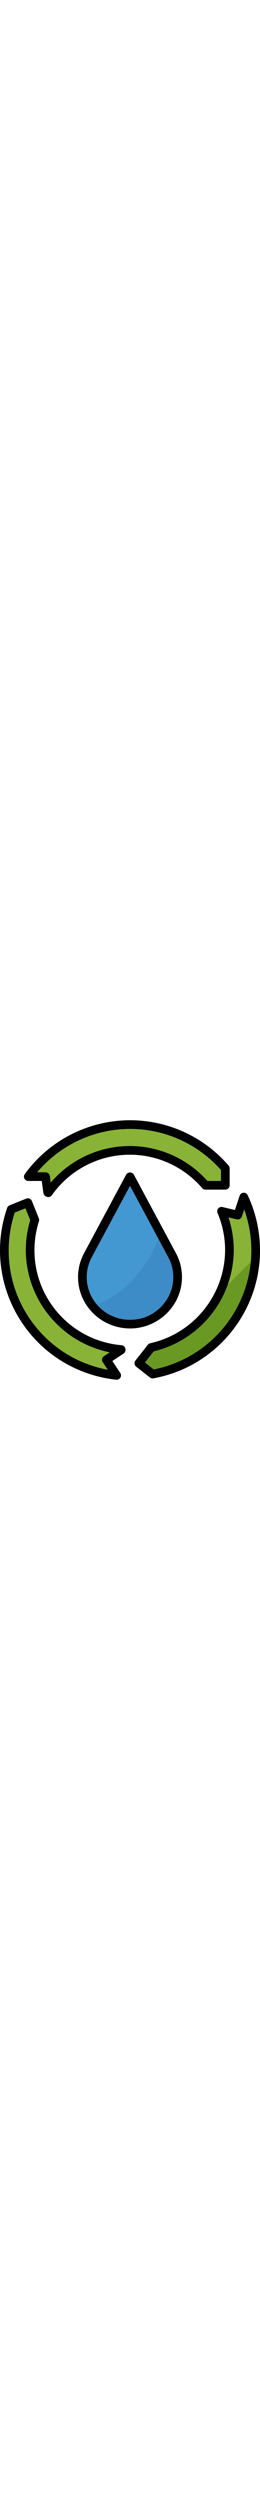 <?xml version="1.0" encoding="iso-8859-1"?>
<!-- Generator: Adobe Illustrator 19.0.0, SVG Export Plug-In . SVG Version: 6.00 Build 0)  -->
<svg version="1.1" id="Capa_1" xmlns="http://www.w3.org/2000/svg" xmlns:xlink="http://www.w3.org/1999/xlink" x="0px" y="0px"
	 viewBox="0 0 480.115 480.115" width="50px" style="enable-background:new 0 0 480.115 480.115;" xml:space="preserve">
<path style="fill:#4398D1;" d="M240.067,104.773l-77.664,144.736c-22.391,42.343-6.216,94.82,36.127,117.211
	c12.79,6.763,27.069,10.219,41.537,10.053c47.895,0.55,87.168-37.832,87.717-85.727c0.166-14.467-3.29-28.747-10.053-41.537
	L240.067,104.773z"/>
<g>
	<path style="fill:#88B337;" d="M472.067,241.285c0.095-34.171-7.395-67.937-21.928-98.864l-11.072,33.352l-30.024-7.136
		c39.643,93.363-3.906,201.185-97.268,240.828c-10.509,4.462-21.41,7.935-32.564,10.372l-22.824,29.072l25.44,20
		C391.803,448.785,471.784,353.087,472.067,241.285z"/>
	<path style="fill:#88B337;" d="M240.579,8.773c-74.581-0.194-144.692,35.539-188.36,96h31.848l4,29.112l1.104,0.632
		C147.523,51.44,262.175,31.396,345.253,89.749c12.627,8.869,24.087,19.292,34.109,31.024h36.704V89.629
		C372.154,38.384,308.064,8.855,240.579,8.773L240.579,8.773z"/>
	<path style="fill:#88B337;" d="M223.715,423.629c-101.142-8.69-176.089-97.726-167.399-198.867
		c1.167-13.584,3.842-26.996,7.975-39.989l-12.8-32l-30.688,12.272c-41.854,120.999,22.305,253.017,143.304,294.871
		c16.638,5.755,33.877,9.596,51.384,11.449l-19.104-28.88l27.328-18.08V423.629z"/>
</g>
<path style="fill:#3E8CC7;" d="M296.411,209.781c-31.736,83.032-81.144,119.104-125.512,133.784
	c30.038,37.942,85.148,44.35,123.09,14.311c32.684-25.876,42.614-71.196,23.742-108.367L296.411,209.781z"/>
<path style="fill:#6A9923;" d="M406.059,318.781c-24.398,51.479-71.221,88.791-126.848,101.08l-22.824,29.048l25.44,20
	c105.597-19.332,184.139-108.586,189.888-215.784L406.059,318.781z"/>
<path d="M322.611,338.245c17.099-28.267,17.924-63.483,2.168-92.52l-77.664-144.736c-2.442-3.893-7.577-5.068-11.469-2.627
	c-1.062,0.666-1.96,1.564-2.627,2.627l-77.664,144.736c-15.756,29.037-14.931,64.253,2.168,92.52
	c27.586,45.588,86.905,60.181,132.493,32.595C303.355,362.769,314.539,351.584,322.611,338.245z M240.067,368.773
	c-28.185,0.205-54.367-14.542-68.8-38.752c-14.175-23.447-14.857-52.652-1.792-76.736l70.592-131.592l70.616,131.592
	c13.065,24.084,12.383,53.289-1.792,76.736C294.454,354.239,268.26,368.987,240.067,368.773z"/>
<path d="M449.667,134.437c-3.268,0.193-6.088,2.358-7.12,5.464l-8.76,26.4l-22.888-5.44c-4.297-1.029-8.614,1.619-9.644,5.916
	c-0.398,1.661-0.254,3.407,0.412,4.98c9.302,21.817,14.063,45.299,13.992,69.016c-0.636,82.269-57.889,153.247-138.16,171.28
	c-1.81,0.402-3.427,1.417-4.576,2.872l-22.824,29.048c-2.733,3.471-2.135,8.501,1.337,11.234c0.002,0.002,0.005,0.004,0.007,0.006
	l25.44,20c1.41,1.109,3.151,1.712,4.944,1.712c0.484-0.002,0.966-0.053,1.44-0.152c130.296-23.749,216.669-148.627,192.919-278.923
	c-3.707-20.338-10.029-40.112-18.807-58.829C455.974,136.072,452.928,134.262,449.667,134.437L449.667,134.437z M283.899,460.357
	l-16.28-12.8l16.136-20.528c86.229-20.746,147.233-97.569,147.904-186.256c0.065-20.689-3.246-41.249-9.8-60.872l15.36,3.648
	c4.035,0.958,8.134-1.328,9.44-5.264l4.304-12.976c41.68,116.409-18.899,244.565-135.308,286.245
	c-10.355,3.708-20.969,6.647-31.756,8.795L283.899,460.357z"/>
<path d="M52.227,112.773h24.864l3.056,22.192c0.334,2.456,1.788,4.619,3.936,5.856l1.104,0.632c3.582,2.056,8.14,1.047,10.52-2.328
	c32.982-46.828,86.659-74.714,143.936-74.776h0.424c51.27,0.125,99.932,22.622,133.24,61.6c1.52,1.777,3.741,2.8,6.08,2.8h36.68
	c4.418,0,8-3.582,8-8V89.621c-0.003-1.913-0.686-3.762-1.928-5.216C376.664,31.456,310.391,0.926,240.595,0.773h-0.528
	C163.151,0.94,90.943,37.841,45.747,100.077c-2.594,3.577-1.796,8.579,1.781,11.173C48.894,112.241,50.539,112.774,52.227,112.773
	L52.227,112.773z M240.067,16.773h0.488c64.118,0.14,125.102,27.751,167.512,75.84v20.16h-25.072
	c-36.288-40.858-88.282-64.294-142.928-64.424h-0.432c-56.16,0.068-109.484,24.682-145.968,67.376l-1.656-12
	c-0.526-3.983-3.926-6.959-7.944-6.952H68.619C111.208,46.173,173.928,16.907,240.067,16.773z"/>
<path d="M224.403,415.661c-96.756-8.325-168.444-93.509-160.12-190.266c1.117-12.984,3.674-25.803,7.624-38.222
	c0.566-1.765,0.498-3.672-0.192-5.392l-12.8-32c-1.637-4.104-6.291-6.103-10.395-4.466c-0.002,0.001-0.003,0.001-0.005,0.002
	l-30.68,12.296c-2.153,0.863-3.829,2.612-4.6,4.8c-43.288,125.182,23.101,261.755,148.283,305.042
	c17.207,5.95,35.035,9.922,53.141,11.838c0.266,0.03,0.533,0.046,0.8,0.048c4.418,0.001,8.001-3.58,8.001-7.999
	c0-1.571-0.462-3.107-1.329-4.417l-14.656-22.152l20.656-13.664c2.238-1.482,3.584-3.988,3.584-6.672v-0.8
	C231.717,419.484,228.541,416.019,224.403,415.661L224.403,415.661z M189.715,446.901l9.264,14.008
	C77.443,438.31-2.761,321.466,19.838,199.93c1.815-9.762,4.278-19.393,7.372-28.829l19.816-7.928l8.8,21.944
	c-5.379,17.791-8.136,36.27-8.184,54.856c0.3,91.759,65.085,170.655,155.032,188.8l-10.704,7.08
	c-3.685,2.438-4.695,7.402-2.257,11.086c0,0.001,0.001,0.001,0.001,0.002V446.901z"/>
<g>
</g>
<g>
</g>
<g>
</g>
<g>
</g>
<g>
</g>
<g>
</g>
<g>
</g>
<g>
</g>
<g>
</g>
<g>
</g>
<g>
</g>
<g>
</g>
<g>
</g>
<g>
</g>
<g>
</g>
</svg>
